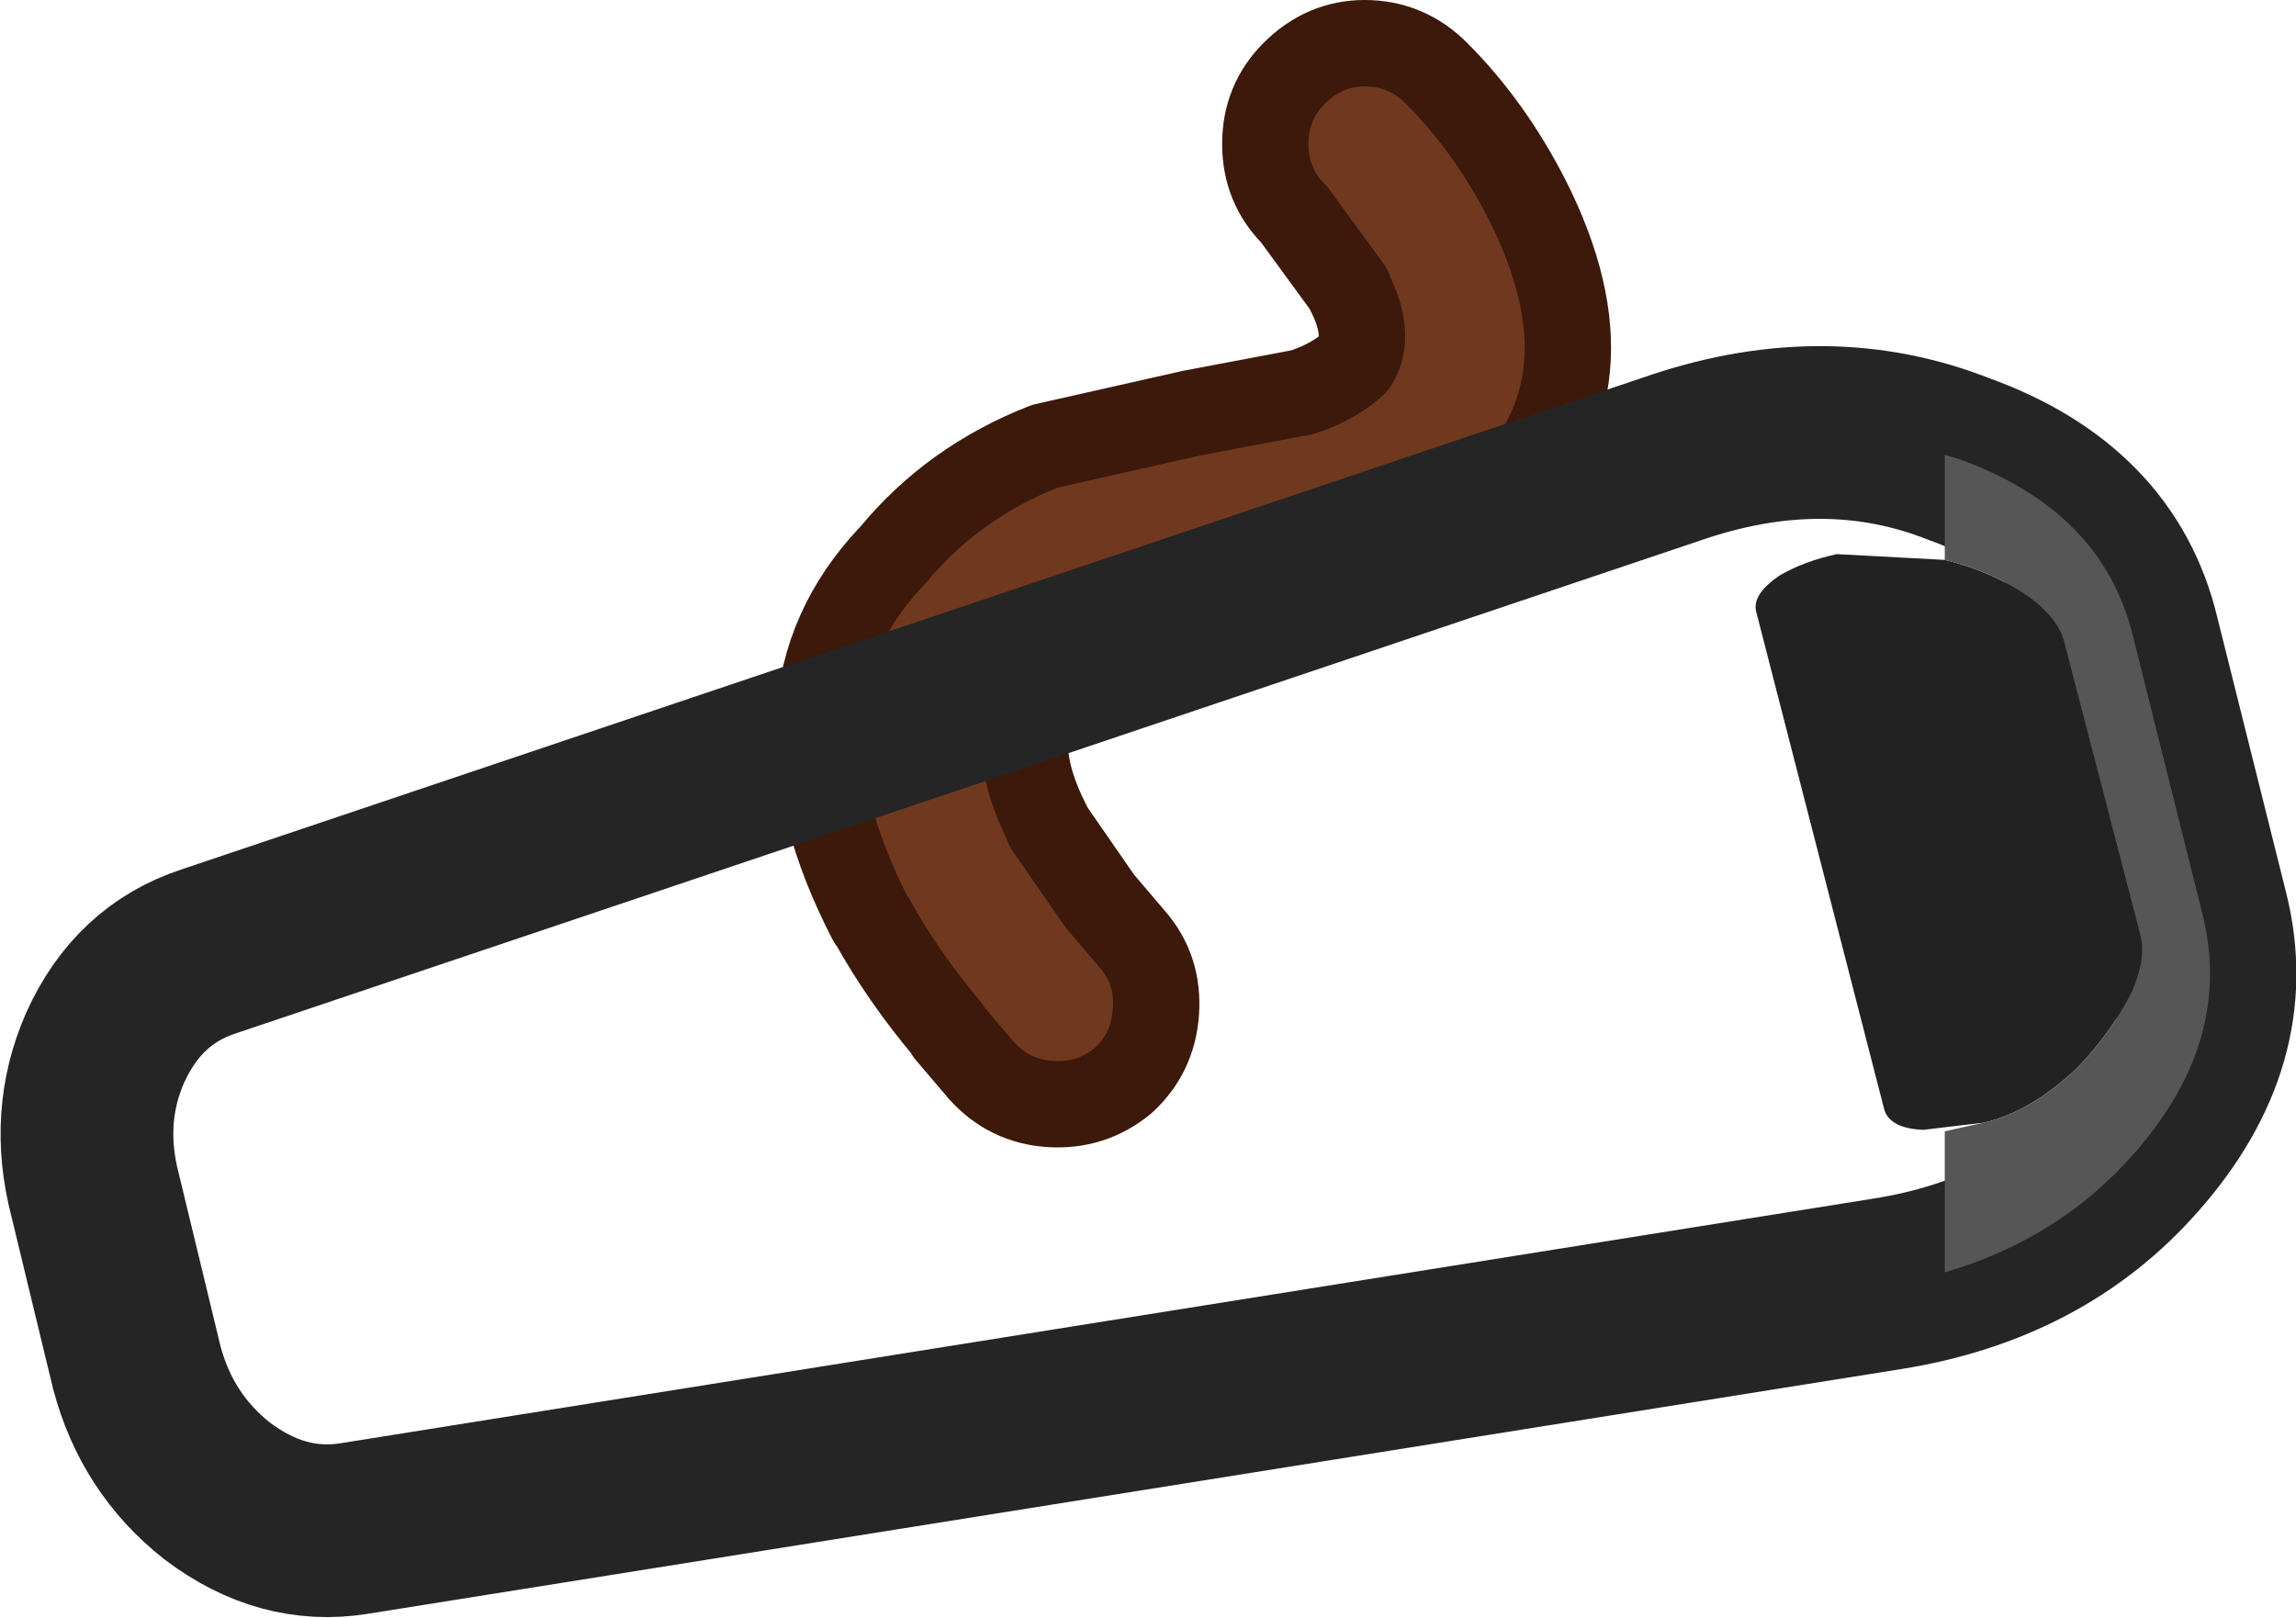 <?xml version="1.0" encoding="UTF-8" standalone="no"?>
<svg xmlns:xlink="http://www.w3.org/1999/xlink" height="56.2px" width="79.75px" xmlns="http://www.w3.org/2000/svg">
  <g transform="matrix(1.0, 0.0, 0.0, 1.0, 36.1, 59.85)">
    <path d="M13.8 -57.3 Q15.65 -55.45 16.95 -52.9 20.2 -46.45 15.95 -42.45 L15.9 -42.4 Q14.0 -40.45 10.95 -39.55 L10.9 -39.5 6.3 -38.65 2.7 -37.85 Q1.15 -37.25 0.15 -36.05 L0.1 -36.0 Q-1.2 -34.1 0.3 -31.2 L0.3 -31.15 2.1 -28.55 3.25 -27.2 Q4.15 -26.15 4.05 -24.7 3.95 -23.25 2.9 -22.3 1.8 -21.4 0.35 -21.5 -1.05 -21.6 -2.0 -22.65 L-3.15 -24.0 -3.2 -24.1 Q-4.75 -25.95 -5.8 -27.85 L-5.85 -27.9 Q-9.8 -35.55 -5.15 -40.5 L-5.1 -40.55 Q-3.0 -43.1 0.2 -44.35 L5.3 -45.5 9.0 -46.2 9.05 -46.2 Q10.2 -46.55 10.95 -47.25 11.55 -48.2 10.75 -49.75 L10.75 -49.8 8.85 -52.4 Q7.85 -53.4 7.85 -54.85 7.85 -56.3 8.85 -57.3 9.9 -58.35 11.3 -58.35 12.75 -58.35 13.8 -57.3" fill="#70381f" fill-rule="evenodd" stroke="none"/>
    <path d="M13.8 -57.3 Q12.75 -58.35 11.3 -58.35 9.9 -58.35 8.85 -57.3 7.85 -56.3 7.85 -54.85 7.85 -53.4 8.85 -52.4 L10.75 -49.8 10.75 -49.75 Q11.55 -48.2 10.95 -47.25 10.2 -46.55 9.05 -46.2 L9.0 -46.2 5.3 -45.5 0.2 -44.35 Q-3.0 -43.1 -5.1 -40.55 L-5.15 -40.5 Q-9.8 -35.55 -5.85 -27.9 L-5.8 -27.85 Q-4.75 -25.95 -3.2 -24.1 L-3.15 -24.0 -2.0 -22.65 Q-1.05 -21.6 0.35 -21.5 1.8 -21.4 2.9 -22.3 3.95 -23.25 4.05 -24.7 4.15 -26.15 3.25 -27.2 L2.1 -28.55 0.3 -31.15 0.3 -31.2 Q-1.2 -34.1 0.1 -36.0 L0.15 -36.05 Q1.15 -37.25 2.7 -37.85 L6.3 -38.65 10.9 -39.5 10.95 -39.55 Q14.0 -40.45 15.9 -42.4 L15.95 -42.45 Q20.2 -46.45 16.95 -52.9 15.65 -55.45 13.8 -57.3 Z" fill="none" stroke="#3c190a" stroke-linecap="round" stroke-linejoin="round" stroke-width="3.0"/>
    <path d="M40.4 -28.1 L38.0 -37.7 Q36.95 -42.1 31.95 -43.9 27.4 -45.7 22.25 -44.0 L-28.85 -26.8 Q-31.3 -26.0 -32.45 -23.45 -33.5 -21.05 -32.8 -18.35 L-31.35 -12.35 Q-30.65 -9.7 -28.55 -8.05 -26.3 -6.35 -23.8 -6.75 L29.45 -15.25 Q34.8 -16.1 38.0 -19.75 41.5 -23.7 40.4 -28.1 Z" fill="none" stroke="#252525" stroke-linecap="round" stroke-linejoin="round" stroke-width="6.0"/>
    <path d="M25.7 -39.85 Q26.55 -40.35 27.7 -40.6 L31.45 -40.4 Q33.1 -40.0 34.4 -39.1 35.4 -38.35 35.6 -37.55 L38.25 -27.35 Q38.45 -26.55 37.95 -25.4 37.25 -24.0 36.05 -22.75 34.4 -21.2 32.8 -20.85 L30.7 -20.6 Q29.55 -20.65 29.35 -21.3 L24.9 -38.6 Q24.75 -39.2 25.7 -39.85" fill="#232222" fill-rule="evenodd" stroke="none"/>
    <path d="M31.45 -40.4 L31.45 -44.05 31.95 -43.9 Q36.95 -42.1 38.0 -37.7 L40.4 -28.1 Q41.5 -23.7 38.0 -19.75 35.4 -16.8 31.45 -15.65 L31.45 -20.55 32.8 -20.85 Q34.4 -21.2 36.05 -22.75 37.25 -24.0 37.95 -25.4 38.45 -26.55 38.25 -27.35 L35.6 -37.55 Q35.4 -38.35 34.4 -39.1 33.1 -40.0 31.45 -40.4" fill="#565656" fill-rule="evenodd" stroke="none"/>
  </g>
</svg>
